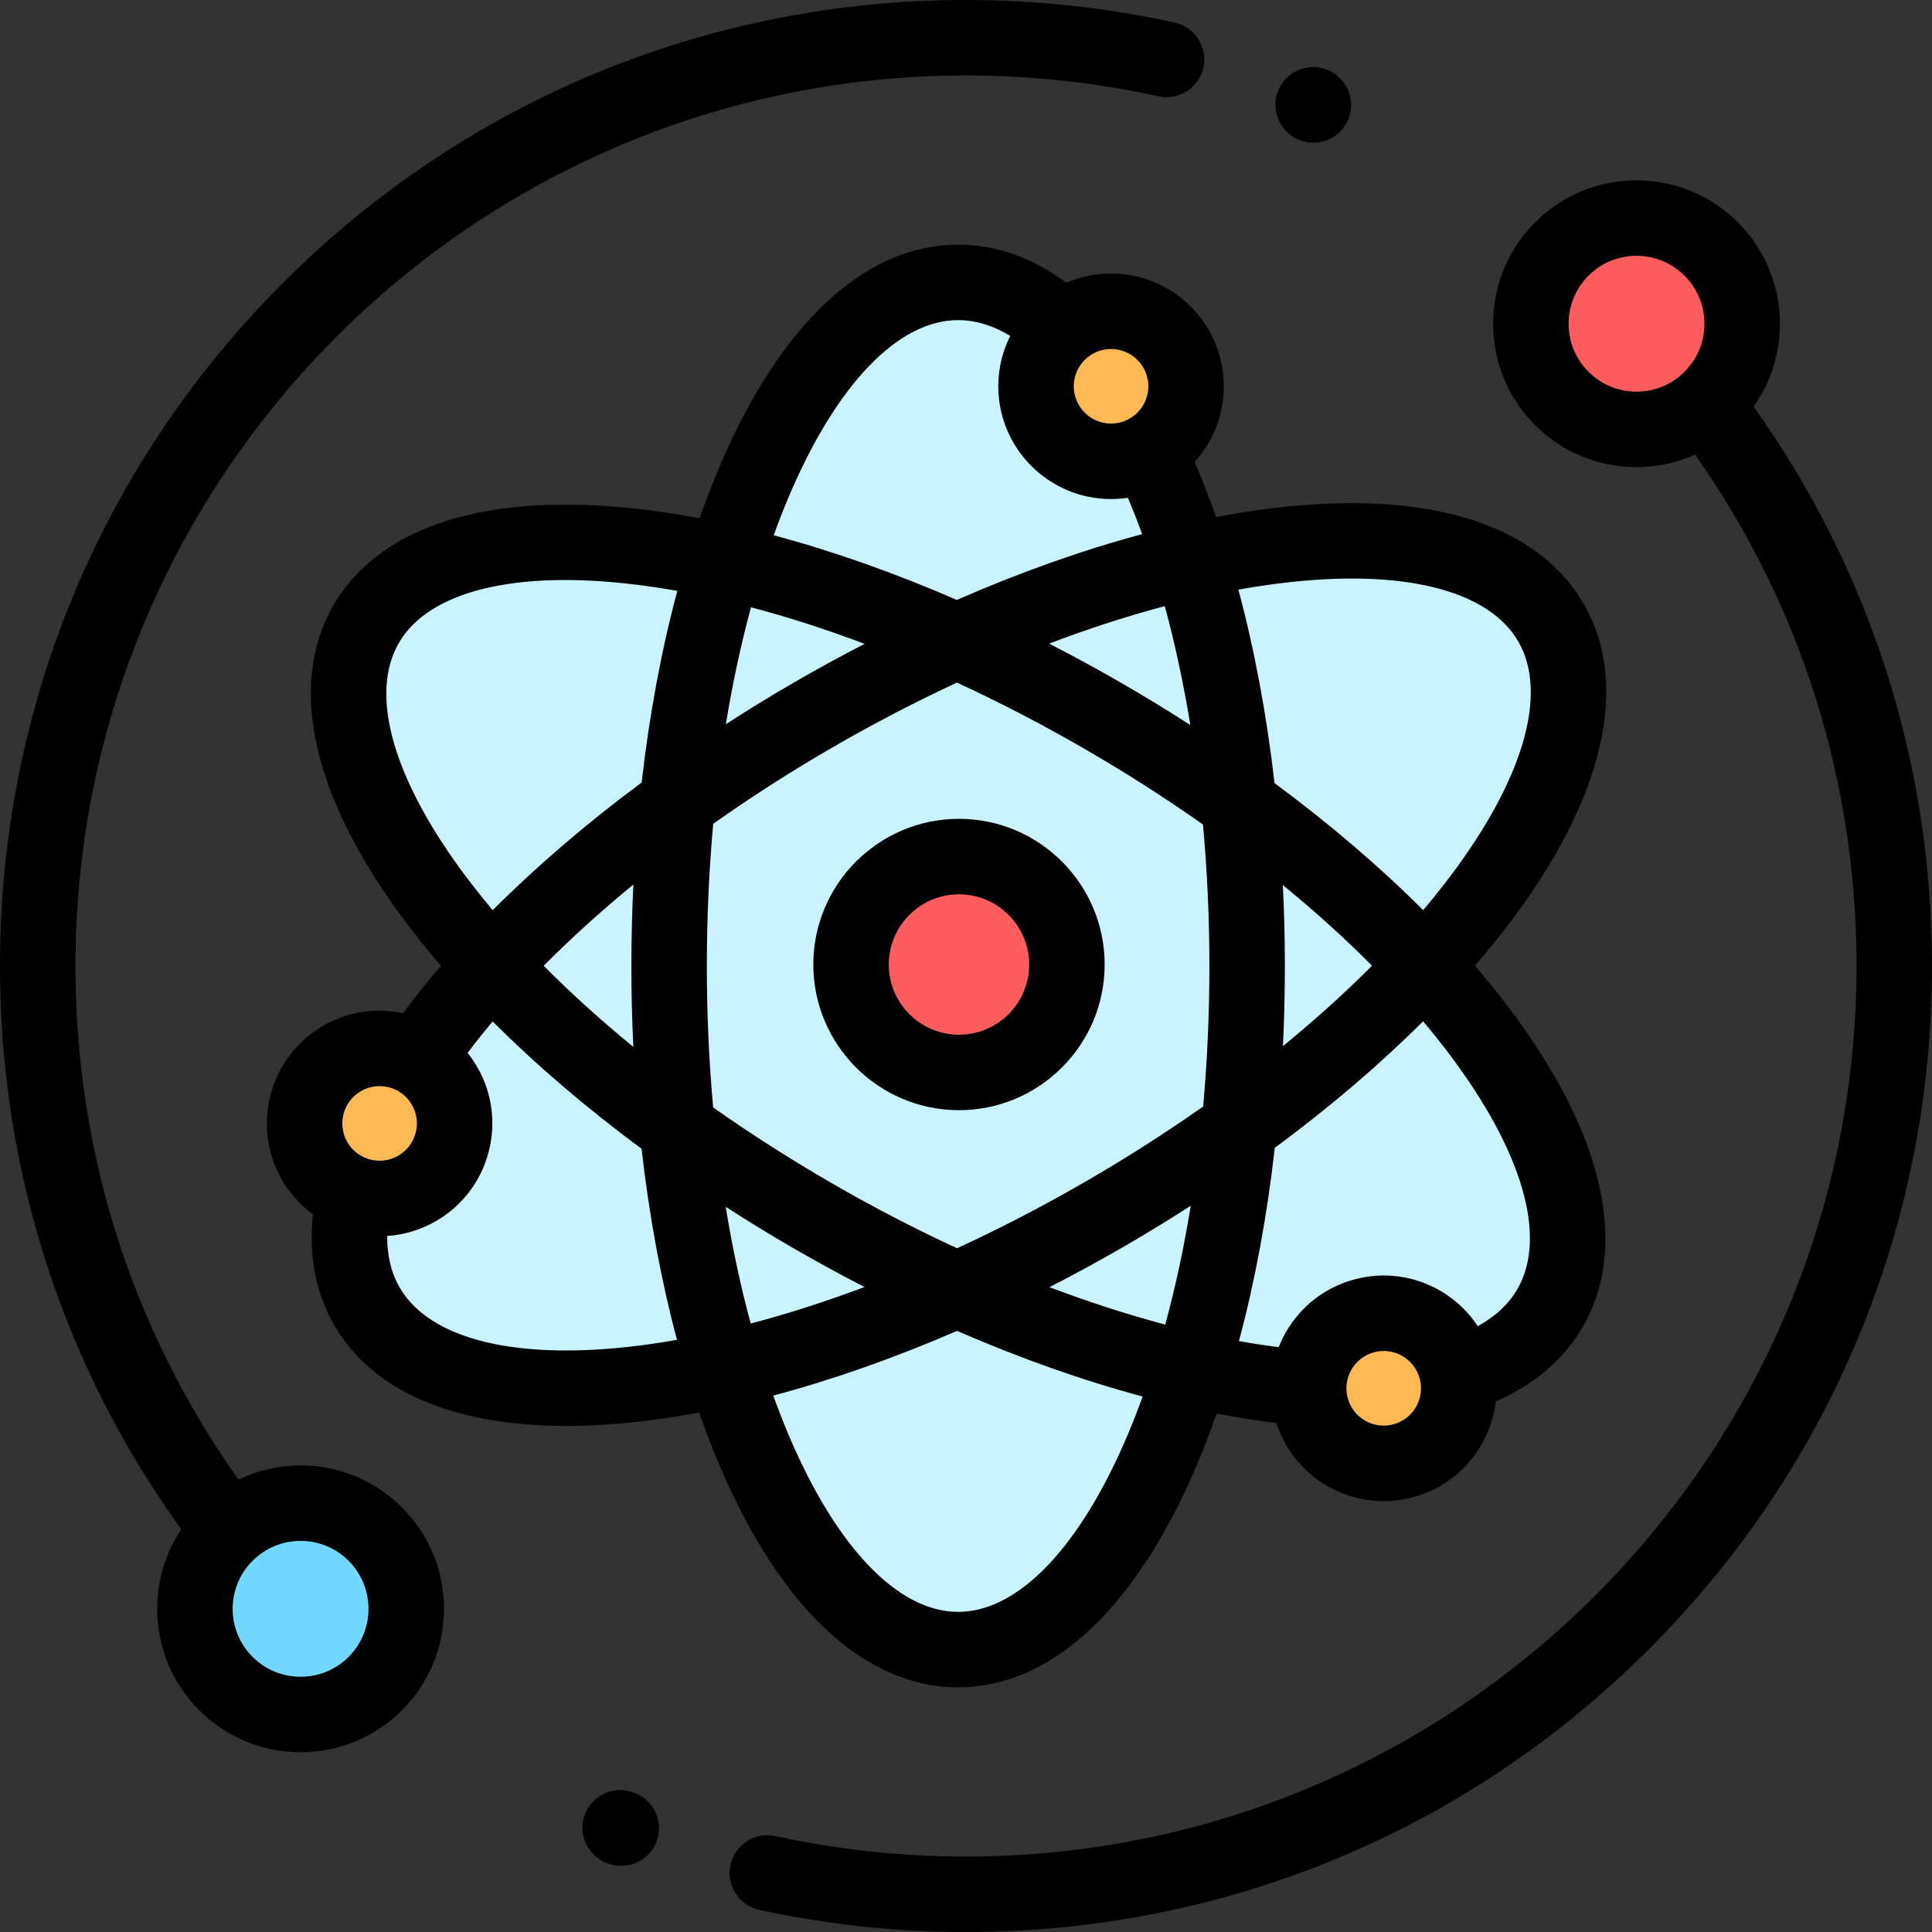 <svg height="512pt" viewBox="0 0 512 512" width="512pt" xmlns="http://www.w3.org/2000/svg"><rect x="0" y="0" width="512" height="512" fill="#333333" stroke="none"/><g fill="#c9f3ff"><path d="m330.504 256c0-100.055-34.293-181.164-76.59-181.164-42.301 0-76.59 81.109-76.59 181.164s34.289 181.164 76.59 181.164c42.297 0 76.59-81.109 76.59-181.164zm0 0"/><path d="m215.609 189.68c-86.645 50.027-139.742 120.277-118.594 156.91 21.152 36.629 108.539 25.77 195.184-24.258 86.648-50.027 139.746-120.277 118.598-156.91-21.152-36.629-108.539-25.77-195.188 24.258zm0 0"/><path d="m215.625 322.32c86.645 50.027 174.035 60.887 195.184 24.258 21.148-36.633-31.945-106.883-118.594-156.91-86.648-50.027-174.035-60.887-195.184-24.258-21.152 36.633 31.945 106.883 118.594 156.91zm0 0"/></g><path d="m314.324 102.367c0 10.98-8.902 19.883-19.883 19.883-10.98 0-19.883-8.902-19.883-19.883 0-10.98 8.902-19.883 19.883-19.883 10.98 0 19.883 8.902 19.883 19.883zm0 0" fill="#ffb954"/><path d="m120.48 297.719c0 10.98-8.902 19.883-19.883 19.883-10.98 0-19.883-8.902-19.883-19.883s8.902-19.883 19.883-19.883c10.98 0 19.883 8.902 19.883 19.883zm0 0" fill="#ffb954"/><path d="m386.582 367.914c0 10.984-8.902 19.887-19.883 19.887s-19.883-8.902-19.883-19.887c0-10.98 8.902-19.883 19.883-19.883s19.883 8.902 19.883 19.883zm0 0" fill="#ffb954"/><path d="m461.691 85.793c0 15.465-12.539 28-28 28-15.465 0-28-12.535-28-28 0-15.465 12.535-28 28-28 15.461 0 28 12.535 28 28zm0 0" fill="#ff5d5d"/><path d="m107.664 426.359c0 15.465-12.535 28-28 28-15.465 0-28-12.535-28-28s12.535-28 28-28c15.465 0 28 12.535 28 28zm0 0" fill="#72d8ff"/><path d="m282.746 255.605c0 15.801-12.809 28.605-28.605 28.605-15.801 0-28.605-12.805-28.605-28.605 0-15.797 12.805-28.605 28.605-28.605 15.797 0 28.605 12.809 28.605 28.605zm0 0" fill="#ff5d5d"/><path d="m253.914 447.164c24.73 0 47.238-21.012 63.367-59.168 1.812-4.289 3.527-8.754 5.141-13.363 5.406 1.027 10.688 1.844 15.832 2.441 2.27 7.078 7.02 12.98 13.504 16.723 4.605 2.656 9.715 4.016 14.895 4.016 2.594 0 5.207-.34 7.781-1.031 7.711-2.066 14.156-7.012 18.145-13.922 2.102-3.637 3.344-7.535 3.797-11.465 10.348-4.52 18.102-11.168 23.094-19.812 12.367-21.418 5.418-51.414-19.559-84.461-2.82-3.734-5.844-7.465-9.047-11.184 3.289-3.809 6.387-7.629 9.273-11.449 24.98-33.047 31.926-63.043 19.559-84.461-12.367-21.422-41.82-30.402-82.926-25.297-4.734.59-9.57 1.355-14.492 2.297-1.777-5.082-3.676-9.961-5.688-14.617 4.805-5.305 7.734-12.336 7.734-20.043 0-16.477-13.406-29.883-29.883-29.883-4.199 0-8.195.875-11.824 2.445-9.09-6.699-18.723-10.094-28.707-10.094-24.73 0-47.234 21.016-63.367 59.168-1.812 4.285-3.523 8.742-5.133 13.348-4.797-.906-9.512-1.652-14.129-2.227-41.105-5.105-70.559 3.875-82.922 25.293-12.367 21.422-5.422 51.418 19.555 84.465 2.793 3.695 5.785 7.387 8.953 11.07-3.602 4.188-6.957 8.379-10.043 12.555-6.98-1.492-14.516-.512-21.168 3.332-14.27 8.238-19.176 26.551-10.938 40.82 2.105 3.652 4.902 6.746 8.203 9.164-1.137 11 .754 20.859 5.664 29.367 10.102 17.496 31.594 26.691 61.535 26.691 6.715 0 13.859-.461 21.391-1.398 4.504-.559 9.105-1.285 13.781-2.164 1.645 4.723 3.395 9.289 5.25 13.676 16.133 38.156 38.637 59.168 63.371 59.168zm121.344-74.309c-1.32 2.289-3.449 3.922-6 4.605-2.551.684-5.215.336-7.5-.984-2.289-1.32-3.922-3.453-4.605-6.004-.684-2.551-.332-5.211.988-7.5 1.32-2.285 3.449-3.922 6-4.605.852-.227 1.715-.34 2.574-.34 1.711 0 3.402.449 4.926 1.328 4.719 2.727 6.344 8.781 3.617 13.5zm26.887-31.273c-2.289 3.973-5.82 7.273-10.516 9.871-2.477-3.758-5.832-7.02-9.988-9.418-6.914-3.992-14.969-5.055-22.676-2.984-7.711 2.066-14.156 7.012-18.148 13.922-.754 1.309-1.402 2.656-1.945 4.035-3.445-.43-6.961-.965-10.539-1.609 4.262-15.891 7.453-33.129 9.5-51.211 14.512-10.719 27.738-22 39.301-33.535 2.395 2.84 4.672 5.684 6.82 8.527 19.535 25.848 26.168 48.59 18.191 62.402zm-181.527-27.914c-11.055-6.383-21.637-13.148-31.625-20.188-1.102-12.168-1.672-24.711-1.672-37.48 0-12.84.578-25.457 1.691-37.691 10.078-7.129 20.738-13.965 31.832-20.371 10.879-6.281 21.848-11.973 32.758-17.043 11.191 5.164 22.445 10.992 33.605 17.438 11.047 6.379 21.617 13.137 31.594 20.168 1.121 12.211 1.703 24.777 1.703 37.5 0 12.68-.562 25.141-1.652 37.23-9.926 6.988-20.438 13.703-31.418 20.043-11.223 6.484-22.547 12.344-33.801 17.531-11.031-5.102-22.102-10.832-33.016-17.137zm8.496 27.402c-10.258 3.863-20.355 7.102-30.172 9.68-2.645-9.781-4.867-20.137-6.629-30.934 5.949 3.832 12.055 7.566 18.305 11.172 6.121 3.535 12.297 6.898 18.496 10.082zm-61.27-63.629c-8.582-7.02-16.535-14.219-23.758-21.504 7.211-7.273 15.18-14.484 23.766-21.527-.348 7.121-.527 14.324-.527 21.59-.004 7.215.176 14.371.52 21.441zm24.512-85.516c1.773-10.82 4.008-21.191 6.672-30.988 9.797 2.586 19.875 5.828 30.109 9.691-6.117 3.152-12.223 6.484-18.293 9.988-6.301 3.637-12.469 7.418-18.488 11.309zm85.68-21.359c10.418-3.965 20.676-7.289 30.648-9.934 2.699 9.934 4.969 20.496 6.777 31.516-5.938-3.82-12.023-7.539-18.254-11.137-6.363-3.676-12.762-7.156-19.172-10.445zm61.93 63.98c8.531 6.98 16.445 14.133 23.637 21.371-7.188 7.219-15.09 14.352-23.609 21.309.336-7 .512-14.082.512-21.227 0-7.203-.188-14.363-.539-21.453zm-42.531 96.051c6.188-3.574 12.23-7.266 18.129-11.059-1.789 11-4.051 21.543-6.758 31.492-9.957-2.641-20.234-5.965-30.68-9.922 6.457-3.309 12.902-6.812 19.309-10.512zm41.801-176.02c32.152-3.996 55.164 1.633 63.141 15.445 7.973 13.812 1.344 36.559-18.191 62.402-2.211 2.926-4.562 5.852-7.031 8.77-11.582-11.578-24.84-22.902-39.391-33.664-2.078-18.09-5.312-35.375-9.574-51.262 3.746-.676 7.43-1.242 11.047-1.691zm-34.91-52.211c0 5.449-4.434 9.883-9.883 9.883-5.449 0-9.883-4.434-9.883-9.883 0-5.449 4.434-9.883 9.883-9.883 5.449 0 9.883 4.434 9.883 9.883zm-95.359 29.422c12.617-29.84 29-46.953 44.949-46.953 4.582 0 9.207 1.402 13.809 4.172-2.02 4.023-3.164 8.559-3.164 13.359 0 16.477 13.406 29.883 29.883 29.883 1.52 0 3.008-.113 4.465-.336 1.312 3.109 2.57 6.32 3.773 9.633-15.902 4.277-32.426 10.148-49.105 17.438-16.488-7.156-32.82-12.926-48.539-17.137 1.25-3.453 2.559-6.812 3.93-10.059zm-85.094 101.031c-19.535-25.848-26.168-48.59-18.191-62.402 7.973-13.812 30.984-19.445 63.137-15.449 3.5.438 7.062.98 10.676 1.625-4.227 15.766-7.402 32.855-9.449 50.777-14.578 10.82-27.879 22.234-39.469 33.836-2.352-2.797-4.59-5.59-6.703-8.387zm-28.215 56.336c1.555-.895 3.25-1.32 4.926-1.32 3.418 0 6.746 1.773 8.574 4.941 1.32 2.285 1.672 4.949.988 7.5-.684 2.547-2.32 4.68-4.605 6-2.285 1.32-4.949 1.668-7.5.988-2.551-.684-4.68-2.32-6-4.605-2.727-4.719-1.102-10.777 3.617-13.504zm73.391 67.48c-32.152 3.992-55.168-1.637-63.141-15.449-2.234-3.871-3.336-8.438-3.301-13.637 4.504-.301 8.91-1.629 12.934-3.953 14.273-8.238 19.18-26.551 10.938-40.82-.766-1.336-1.625-2.586-2.559-3.75 2.086-2.773 4.305-5.551 6.645-8.336 11.594 11.605 24.875 22.957 39.457 33.742 2.031 17.867 5.188 34.906 9.387 50.637-3.508.621-6.965 1.145-10.359 1.566zm84.582-3.938c16.699 7.266 33.285 13.129 49.18 17.402-1.254 3.473-2.57 6.848-3.949 10.109-12.617 29.84-29 46.953-44.949 46.953-15.945 0-32.328-17.113-44.945-46.953-1.41-3.344-2.758-6.801-4.039-10.363 15.766-4.199 32.152-9.977 48.703-17.148zm0 0"/><path d="m79.664 388.359c-5.805 0-11.402 1.297-16.48 3.742-28.277-39.922-43.184-86.785-43.184-136.102 0-130.133 105.867-236 236-236 17.199 0 34.355 1.859 50.992 5.523 5.395 1.191 10.73-2.223 11.918-7.617s-2.223-10.727-7.613-11.918c-18.051-3.973-36.652-5.988-55.297-5.988-68.379 0-132.668 26.629-181.02 74.98-48.352 48.352-74.98 112.641-74.98 181.02 0 54.172 16.59 105.617 48.027 149.285-4.141 6.188-6.363 13.461-6.363 21.074 0 10.152 3.953 19.695 11.129 26.871s16.719 11.129 26.871 11.129c10.148 0 19.691-3.953 26.867-11.129 7.18-7.176 11.129-16.719 11.129-26.871 0-10.148-3.949-19.691-11.129-26.871-7.176-7.176-16.719-11.129-26.867-11.129zm12.727 50.73c-3.398 3.398-7.922 5.27-12.73 5.27-4.805 0-9.324-1.871-12.727-5.27-3.398-3.402-5.273-7.922-5.273-12.73s1.875-9.328 5.273-12.727c3.398-3.402 7.922-5.273 12.727-5.273 4.809 0 9.328 1.871 12.73 5.273 7.02 7.02 7.02 18.438 0 25.457zm0 0"/><path d="m464.707 107.742c4.531-6.371 6.984-13.969 6.984-21.949 0-10.148-3.953-19.691-11.133-26.867-7.176-7.18-16.719-11.133-26.867-11.133-10.152 0-19.695 3.953-26.871 11.133-7.176 7.176-11.129 16.719-11.129 26.867 0 10.152 3.953 19.695 11.129 26.871 7.176 7.18 16.719 11.129 26.871 11.129 5.445 0 10.711-1.148 15.535-3.309 28.008 39.801 42.773 86.469 42.773 135.516 0 130.133-105.867 236-236 236-17.031 0-34.027-1.824-50.516-5.418-5.395-1.176-10.723 2.246-11.898 7.641-1.18 5.395 2.242 10.723 7.637 11.902 17.887 3.898 36.312 5.875 54.777 5.875 68.379 0 132.668-26.629 181.02-74.98 48.352-48.352 74.98-112.641 74.98-181.02 0-53.715-16.336-104.805-47.293-148.258zm-43.746-9.223c-7.02-7.016-7.02-18.434 0-25.453 3.398-3.402 7.922-5.273 12.73-5.273 4.805 0 9.328 1.871 12.727 5.273 3.398 3.398 5.273 7.918 5.273 12.727 0 4.809-1.875 9.328-5.273 12.727-3.398 3.402-7.922 5.273-12.727 5.273-4.809 0-9.328-1.871-12.73-5.273zm0 0"/><path d="m168.34 475.184-.277-.109c-5.129-2.047-10.945.453-12.992 5.582-2.047 5.129.453 10.949 5.582 12.996l.277.109c1.215.484 2.469.715 3.703.715 3.969 0 7.727-2.383 9.289-6.297 2.047-5.133-.453-10.949-5.582-12.996zm0 0"/><path d="m344.293 37.07c.016.008.078.031.09.035 1.211.484 2.457.711 3.684.711 3.961 0 7.707-2.387 9.273-6.297 2.047-5.121-.461-10.941-5.574-13-.027-.012-.121-.051-.148-.059-5.125-2.012-10.879.512-12.914 5.625-2.031 5.117.484 10.93 5.59 12.984zm0 0"/><path d="m254.141 217c-21.289 0-38.605 17.32-38.605 38.605 0 21.289 17.316 38.605 38.605 38.605 21.285 0 38.605-17.316 38.605-38.605 0-21.285-17.316-38.605-38.605-38.605zm0 57.215c-10.262 0-18.605-8.348-18.605-18.609 0-10.258 8.344-18.605 18.605-18.605 10.258 0 18.605 8.348 18.605 18.605 0 10.258-8.348 18.609-18.605 18.609zm0 0"/></svg>